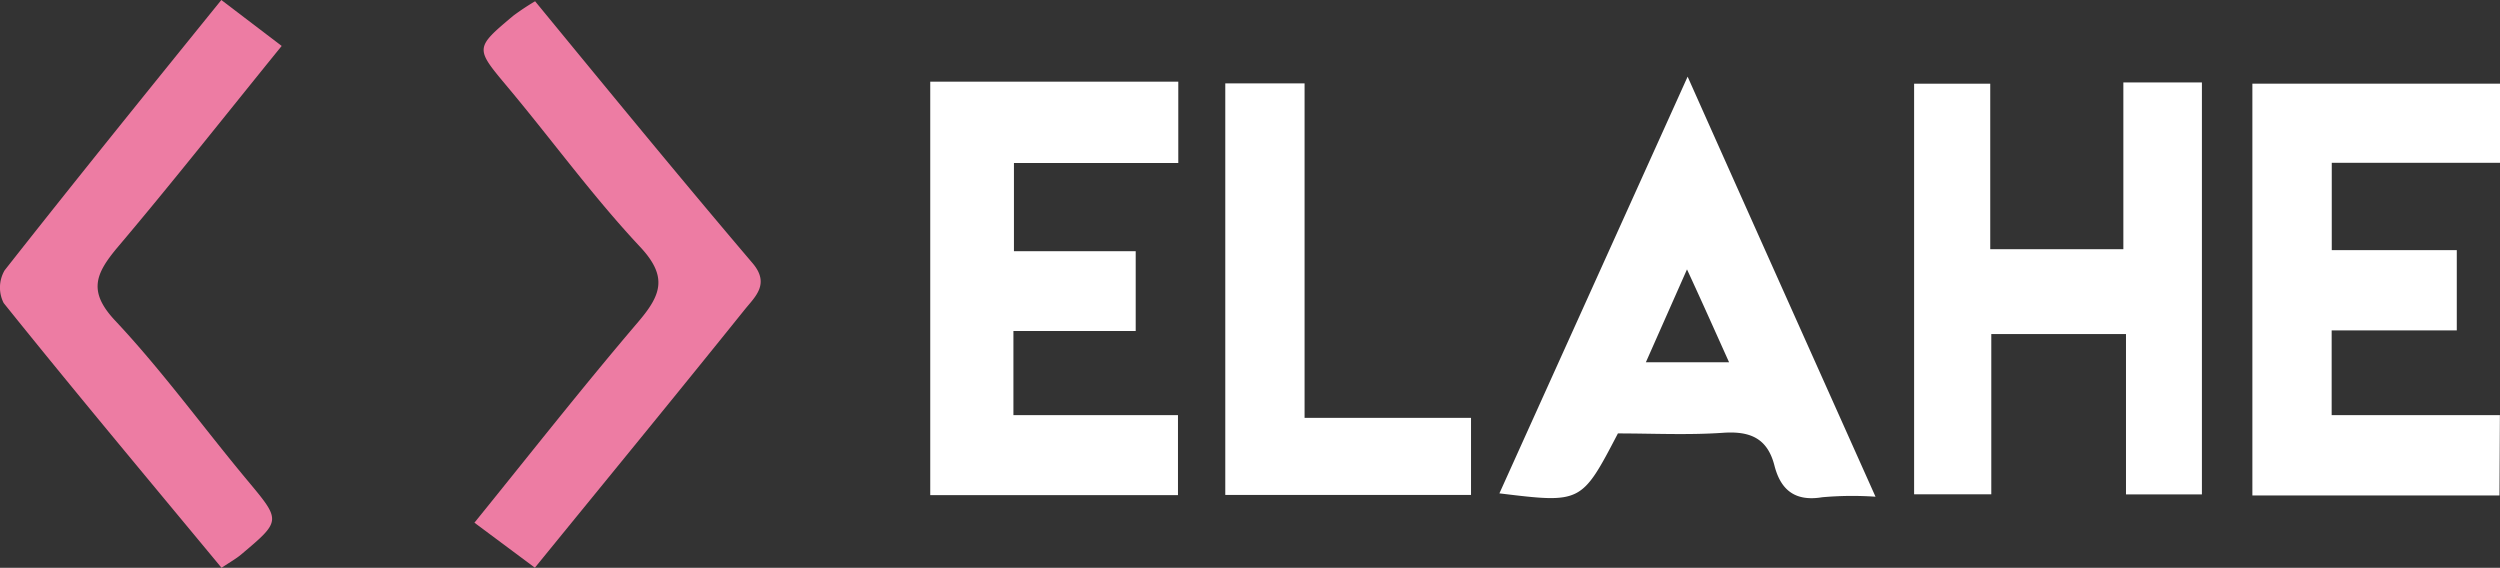 <svg id="Layer_1" data-name="Layer 1" xmlns="http://www.w3.org/2000/svg" viewBox="0 0 237.76 54"><rect x="0" y="0" width="237.76" height="54" fill="#333333" stroke="none"/><defs><style>.cls-1{fill:#fff;}.cls-2{fill:#ed7ca3;}</style></defs><title>logo-dark</title><path class="cls-1" d="M368.73,428.18v15.24h-7.34V404.37h7.24v15.74h12.66V404.25h7.47v39.18h-7.22V428.18Z" transform="translate(-179.35 -396.41)"/><path class="cls-1" d="M267.82,404.18h23.59v7.73H275.78v8.39h11.58v7.59H275.73v8h15.65v7.61H267.82Z" transform="translate(-179.35 -396.41)"/><path class="cls-1" d="M417.06,443.53h-23.5V404.37h23.55v7.52h-16v8.31H413v7.63H401.1v8.06h16Z" transform="translate(-179.35 -396.41)"/><path class="cls-1" d="M339.85,403.7c6,13.45,11.82,26.43,17.87,39.95a32.26,32.26,0,0,0-5.07.05c-2.59.43-3.95-.7-4.54-3-.66-2.6-2.3-3.31-4.89-3.13-3.34.23-6.7.06-10,.06-3.47,6.65-3.47,6.65-11.27,5.7C327.89,430.17,333.78,417.15,339.85,403.7Zm3.94,27.16c-1.32-2.93-2.51-5.61-4-8.83l-3.91,8.83Z" transform="translate(-179.35 -396.41)"/><path class="cls-2" d="M230.24,396.53c7,8.52,13.76,16.77,20.65,24.87,1.73,2,.28,3.22-.72,4.46-6.5,8.09-13.09,16.12-19.95,24.54l-5.75-4.28c5.25-6.48,10.29-12.9,15.58-19.1,2.18-2.56,2.84-4.29.17-7.14-4.47-4.77-8.34-10.11-12.55-15.14-3.14-3.76-3.21-3.72.49-6.83A23.36,23.36,0,0,1,230.24,396.53Z" transform="translate(-179.35 -396.41)"/><path class="cls-2" d="M200.42,450.41c-7.09-8.56-14-16.81-20.72-25.18a3.25,3.25,0,0,1,.09-3.11c6.71-8.53,13.56-17,20.61-25.71l5.74,4.37c-5.28,6.5-10.4,13-15.71,19.27-2,2.42-2.71,4.1-.13,6.85,4.48,4.77,8.34,10.11,12.54,15.15,3.24,3.89,3.3,3.85-.55,7.09C201.83,449.53,201.29,449.83,200.42,450.41Z" transform="translate(-179.35 -396.41)"/><path class="cls-1" d="M303.42,436.15h15.83v7.33H295.88V404.34h7.54Z" transform="translate(-179.35 -396.41)"/></svg>